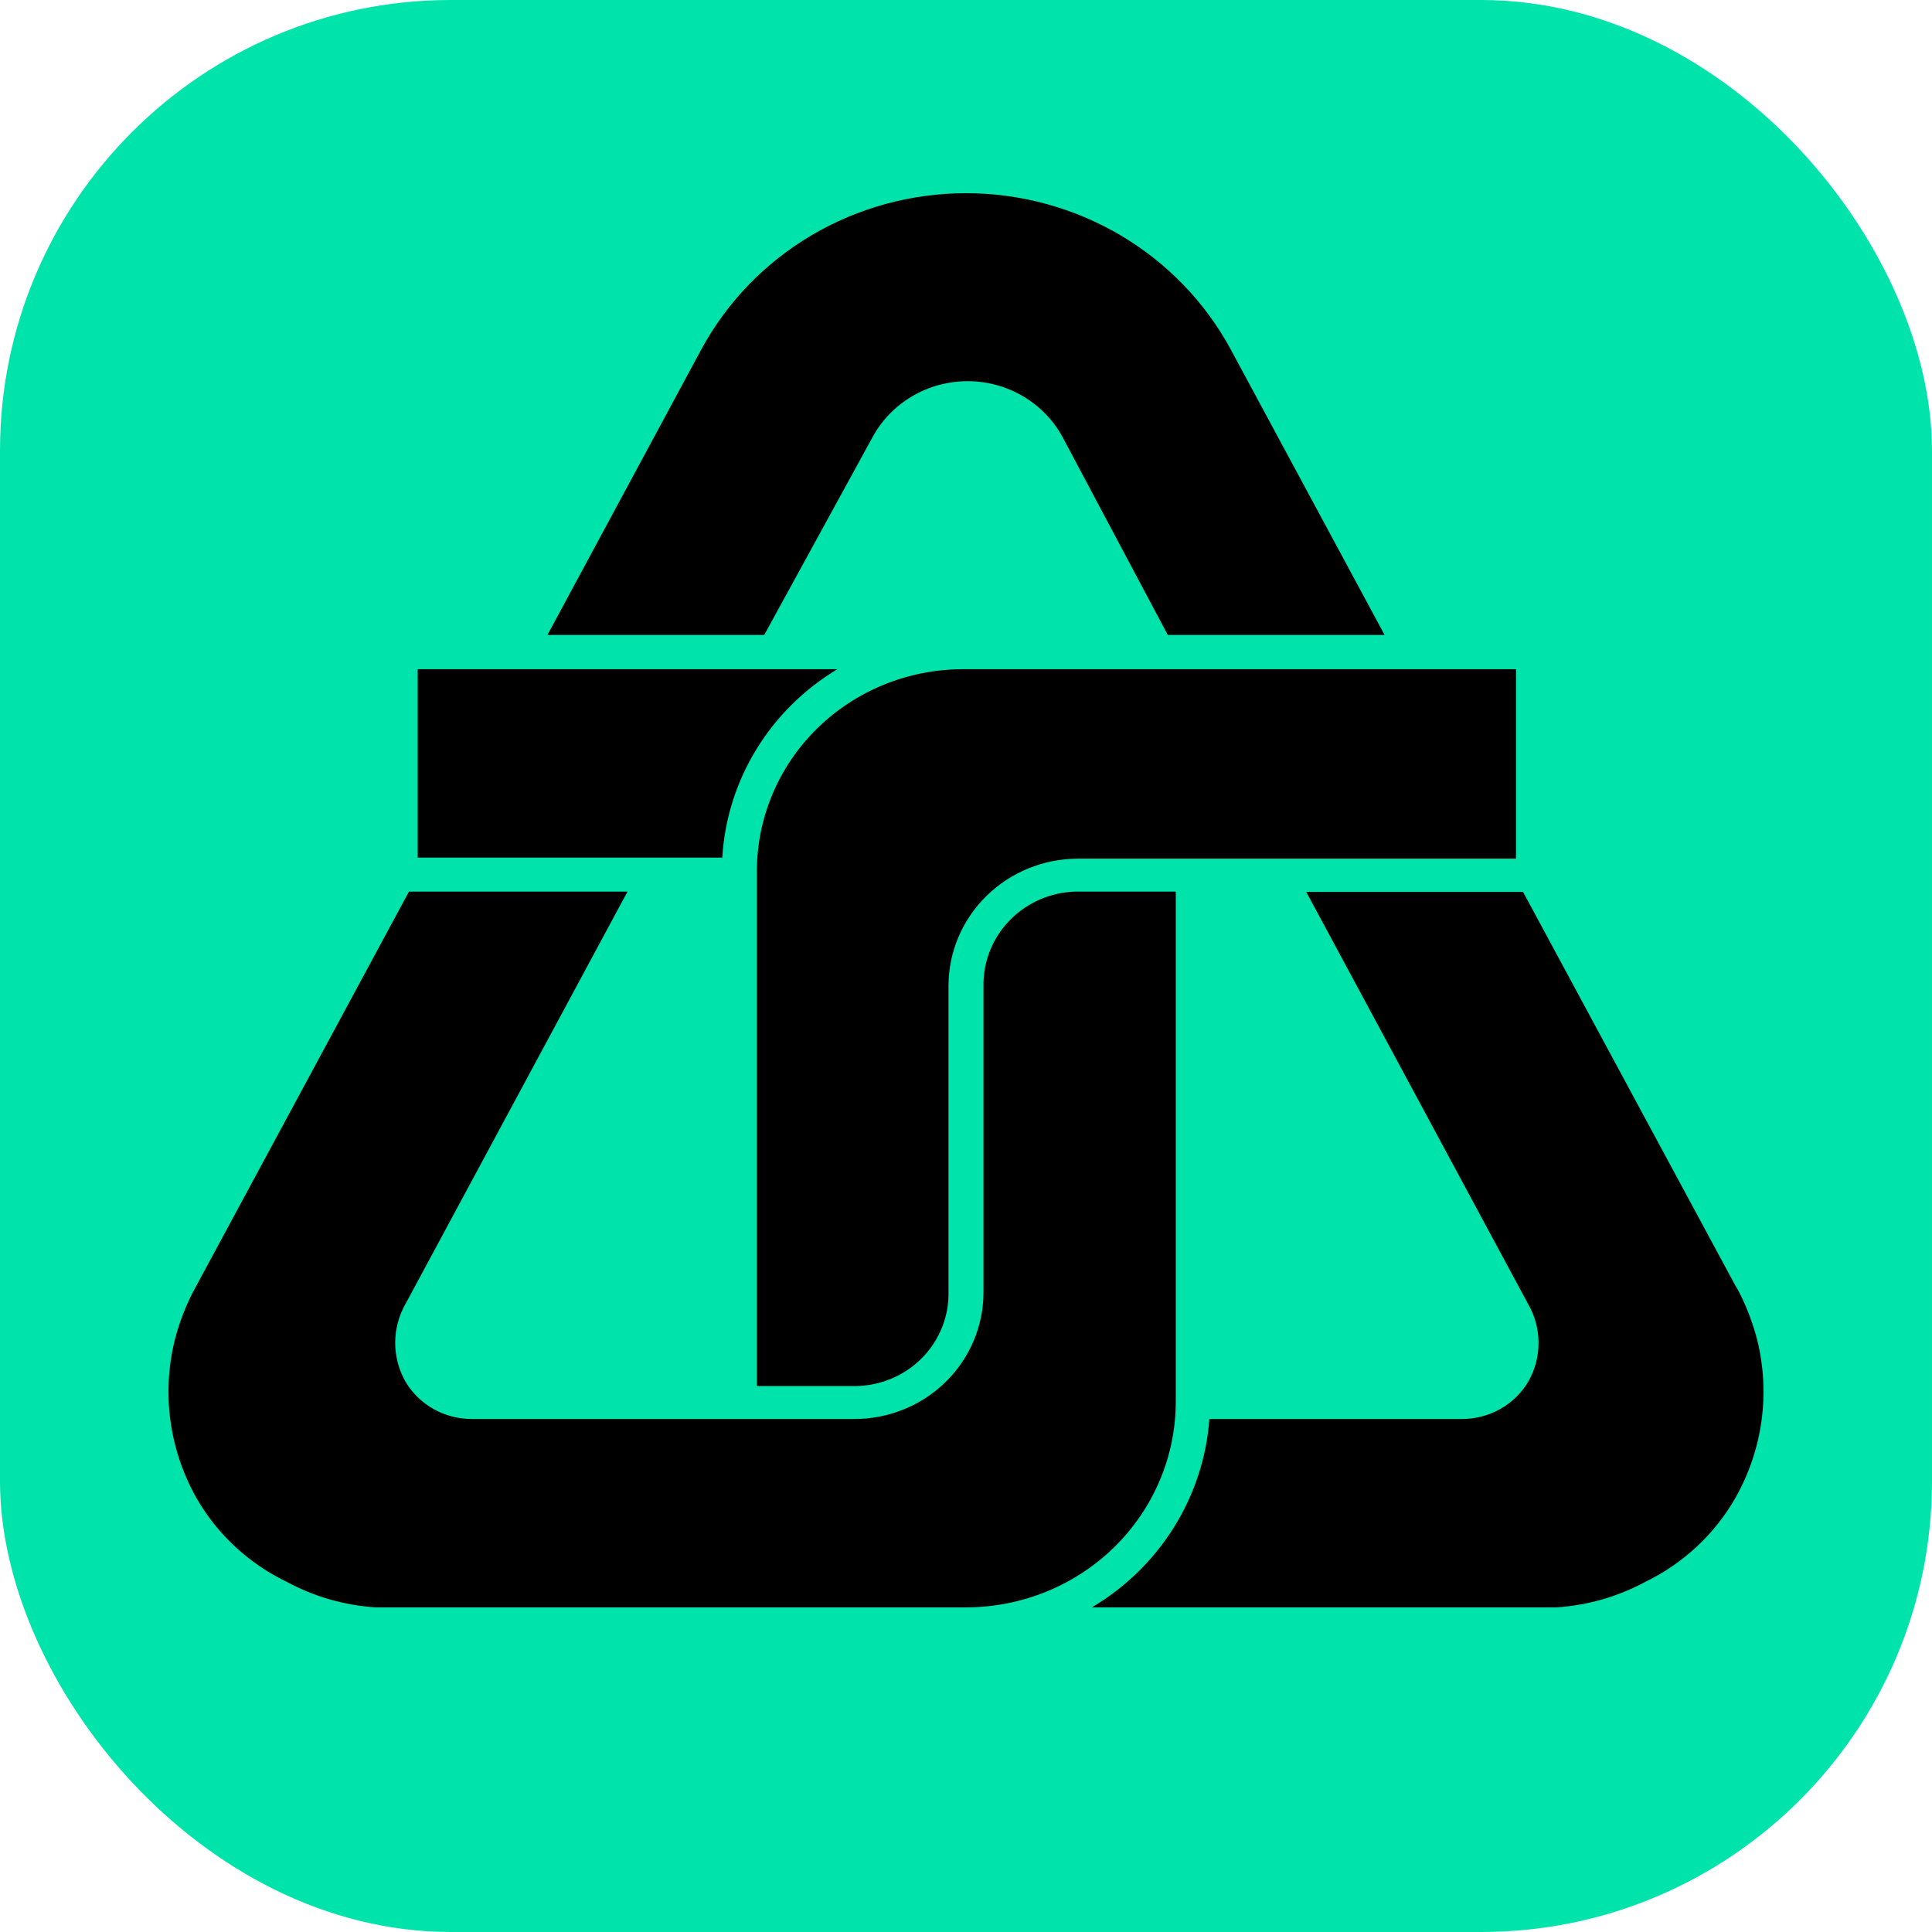 <svg width="60" height="60" viewBox="0 0 60 60" fill="none" xmlns="http://www.w3.org/2000/svg">
  <rect width="60" height="60" rx="14" fill="#00E3AA"/>
  <path d="M53.912 46.487C54.742 45.004 54.978 43.272 54.575 41.627C54.459 41.173 54.299 40.73 54.097 40.306C54.033 40.167 53.961 40.032 53.88 39.901L47.299 27.699H40.566L47.451 40.487C47.667 40.859 47.781 41.279 47.781 41.707C47.781 42.135 47.667 42.556 47.451 42.927C47.24 43.275 46.941 43.562 46.584 43.762C46.226 43.962 45.821 44.067 45.409 44.068H37.558C37.471 45.258 37.094 46.411 36.459 47.429C35.825 48.447 34.95 49.3 33.909 49.918H48.341C49.305 49.855 50.243 49.586 51.089 49.13C52.283 48.552 53.268 47.63 53.912 46.487Z" fill="black"/>
  <path d="M17.002 19.718H23.734L27.09 13.59C27.374 13.061 27.799 12.619 28.321 12.31C28.842 12.001 29.44 11.838 30.049 11.838C30.658 11.838 31.256 12.001 31.777 12.31C32.299 12.619 32.724 13.061 33.008 13.59L36.266 19.718H42.999L38.221 10.851C37.429 9.387 36.245 8.161 34.797 7.306C33.348 6.452 31.69 6 30 6C28.31 6 26.652 6.452 25.204 7.306C23.756 8.161 22.572 9.387 21.78 10.851L17.002 19.718Z" fill="black"/>
  <path d="M22.431 26.634C22.501 25.448 22.863 24.297 23.485 23.278C24.107 22.259 24.971 21.404 26.003 20.783H12.972V26.634H22.431Z" fill="black"/>
  <path d="M23.505 27.06V43.045H26.568C27.206 43.038 27.825 42.825 28.329 42.441C28.833 42.056 29.195 41.519 29.359 40.913C29.424 40.681 29.457 40.441 29.456 40.199V30.609C29.459 29.567 29.88 28.569 30.629 27.831C31.377 27.093 32.392 26.674 33.453 26.666H47.081V20.783H29.891C28.196 20.786 26.572 21.449 25.375 22.625C24.178 23.802 23.505 25.397 23.505 27.06Z" fill="black"/>
  <path d="M5.903 40.306C5.7 40.73 5.54 41.173 5.425 41.627C5.021 43.275 5.257 45.011 6.087 46.497C6.733 47.637 7.718 48.555 8.911 49.129C9.757 49.586 10.695 49.855 11.658 49.918H30C31.728 49.918 33.385 49.244 34.607 48.045C35.829 46.846 36.515 45.22 36.515 43.524V27.689H33.41C32.646 27.708 31.92 28.018 31.385 28.553C30.85 29.088 30.548 29.806 30.543 30.555V40.146C30.54 41.187 30.116 42.184 29.365 42.92C28.614 43.655 27.596 44.068 26.535 44.068H14.644C14.233 44.067 13.828 43.962 13.47 43.762C13.112 43.562 12.813 43.275 12.603 42.927C12.387 42.554 12.273 42.132 12.273 41.702C12.273 41.272 12.387 40.85 12.603 40.476L19.488 27.689H12.701L6.12 39.89C6.044 40.039 5.968 40.167 5.903 40.306Z" fill="black"/>
</svg>
